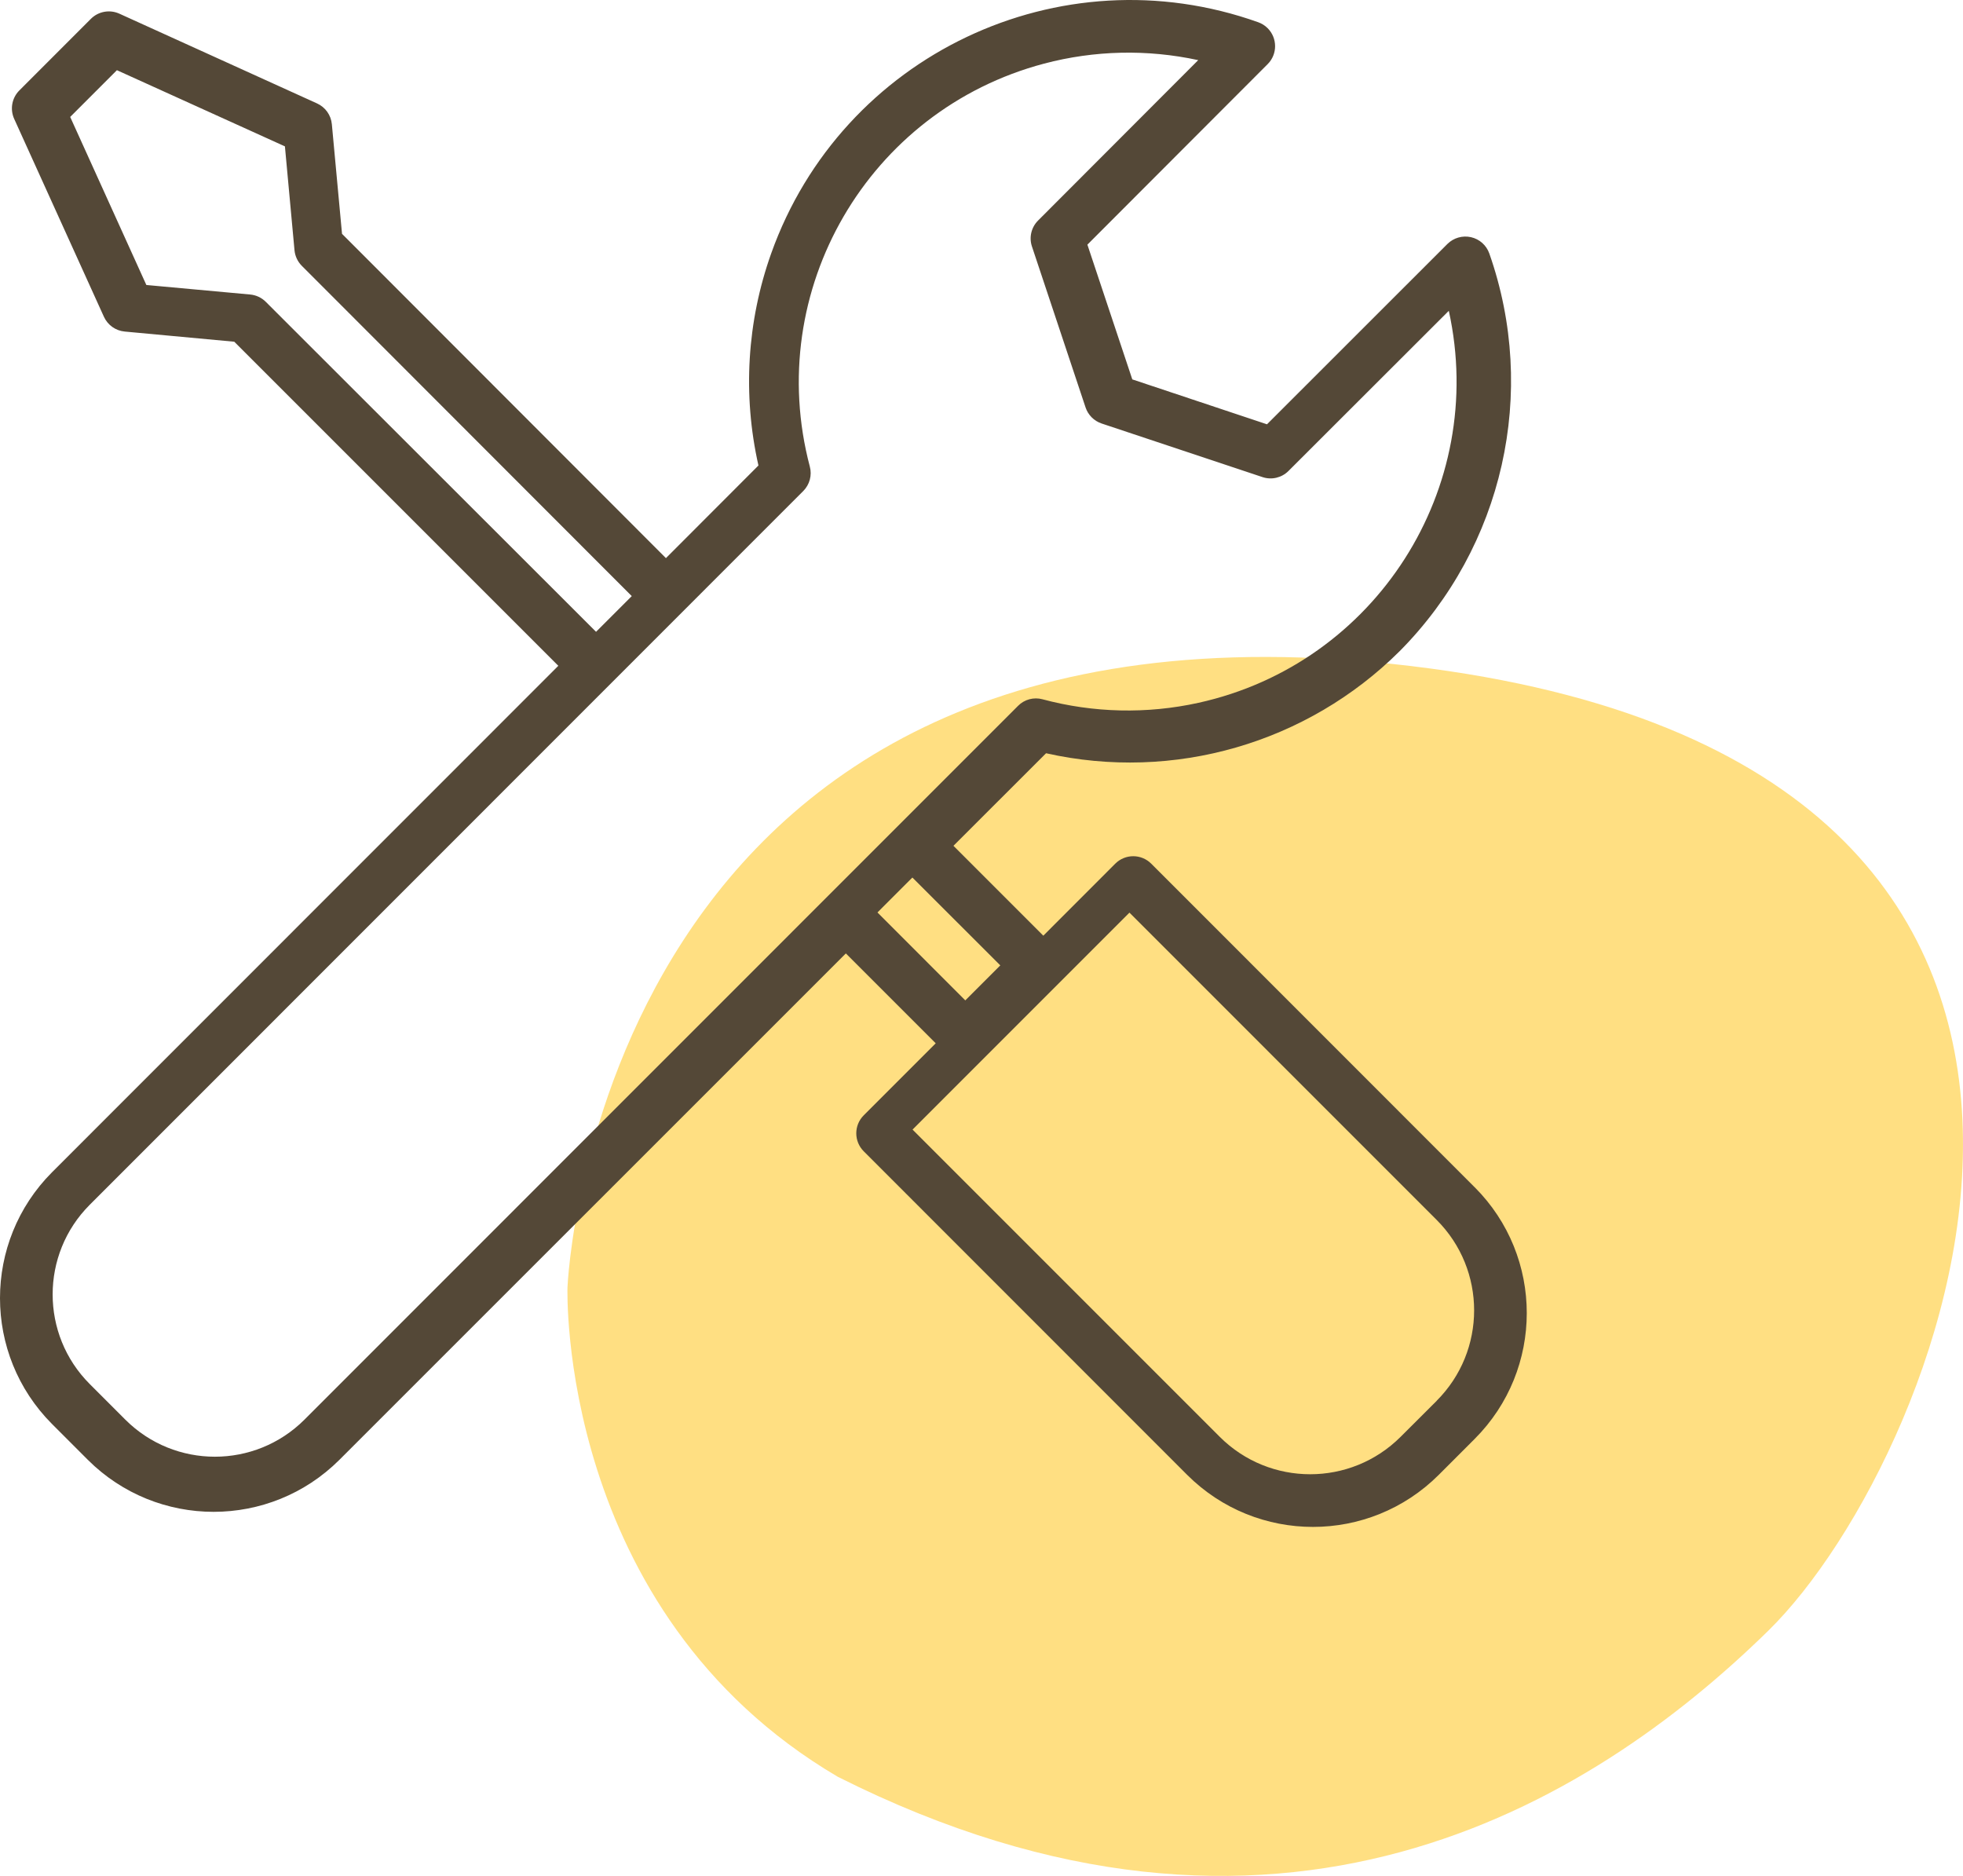 <svg width="90" height="86" viewBox="0 0 90 86" fill="none" xmlns="http://www.w3.org/2000/svg">
<path fill-rule="evenodd" clip-rule="evenodd" d="M26.018 59.02C26.018 59.02 27.305 26.063 64.687 30.534C102.069 35.006 89.271 66.725 81.075 74.757C72.878 82.788 58.496 91.562 38.408 81.454C25.528 73.871 26.018 59.02 26.018 59.02Z" fill="#FFC107" fill-opacity="0.5"/>
<path fill-rule="evenodd" clip-rule="evenodd" d="M67.612 54.428L67.611 54.427L67.61 54.428L52.781 39.594C52.326 39.139 51.588 39.139 51.133 39.594L47.834 42.896L43.714 38.775L47.96 34.532C53.81 35.845 59.925 34.079 64.175 29.849C68.924 25.063 70.52 17.982 68.282 11.62C68.149 11.243 67.832 10.961 67.442 10.873C67.052 10.786 66.645 10.903 66.361 11.184L58.089 19.452L51.914 17.393L49.855 11.216L58.12 2.94C58.575 2.485 58.574 1.747 58.119 1.292C57.996 1.17 57.848 1.076 57.685 1.019C48.593 -2.222 38.596 2.525 35.357 11.62C34.246 14.739 34.044 18.11 34.773 21.34L30.532 25.587L15.681 10.72L15.215 5.696C15.177 5.279 14.918 4.915 14.537 4.742L5.475 0.628C5.034 0.427 4.514 0.519 4.17 0.861L0.885 4.148C0.543 4.492 0.45 5.012 0.652 5.453L4.764 14.521C4.937 14.902 5.302 15.162 5.719 15.2L10.741 15.666L25.598 30.523L2.384 53.743C-0.795 56.932 -0.795 62.093 2.384 65.281L4.027 66.925C7.215 70.104 12.373 70.104 15.561 66.925L38.781 43.709L42.901 47.829L39.6 51.132C39.145 51.587 39.145 52.325 39.6 52.78L54.429 67.614C57.616 70.796 62.777 70.796 65.964 67.614L67.611 65.966C70.796 62.78 70.796 57.614 67.612 54.428ZM12.187 13.838C11.995 13.646 11.742 13.527 11.471 13.502L6.71 13.065L3.218 5.361L5.36 3.218L13.063 6.71L13.502 11.47C13.527 11.741 13.646 11.994 13.837 12.186L28.965 27.328L27.328 28.965L12.187 13.838ZM5.747 65.084C8.016 67.348 11.688 67.348 13.957 65.084L46.677 32.358C46.968 32.064 47.396 31.949 47.797 32.058C50.133 32.685 52.585 32.74 54.947 32.22C63.078 30.428 68.217 22.382 66.425 14.249L59.071 21.595C58.76 21.904 58.301 22.012 57.885 21.873L50.507 19.415C50.16 19.299 49.888 19.027 49.772 18.681L47.313 11.3C47.173 10.883 47.282 10.423 47.592 10.112L54.936 2.757C52.602 2.251 50.18 2.305 47.871 2.916C39.805 5.05 34.995 13.321 37.129 21.39C37.236 21.79 37.121 22.217 36.828 22.511L4.111 55.236C1.848 57.505 1.848 61.178 4.111 63.447L5.747 65.084ZM40.23 41.831L41.523 40.537L41.831 40.23L45.862 44.257L44.257 45.862L40.23 41.831ZM65.87 64.22V64.216C68.158 61.927 68.158 58.217 65.87 55.928L51.783 41.839L41.839 51.785L55.926 65.873C58.216 68.157 61.923 68.157 64.213 65.873L65.87 64.22Z" fill="#544837"/>
</svg>
